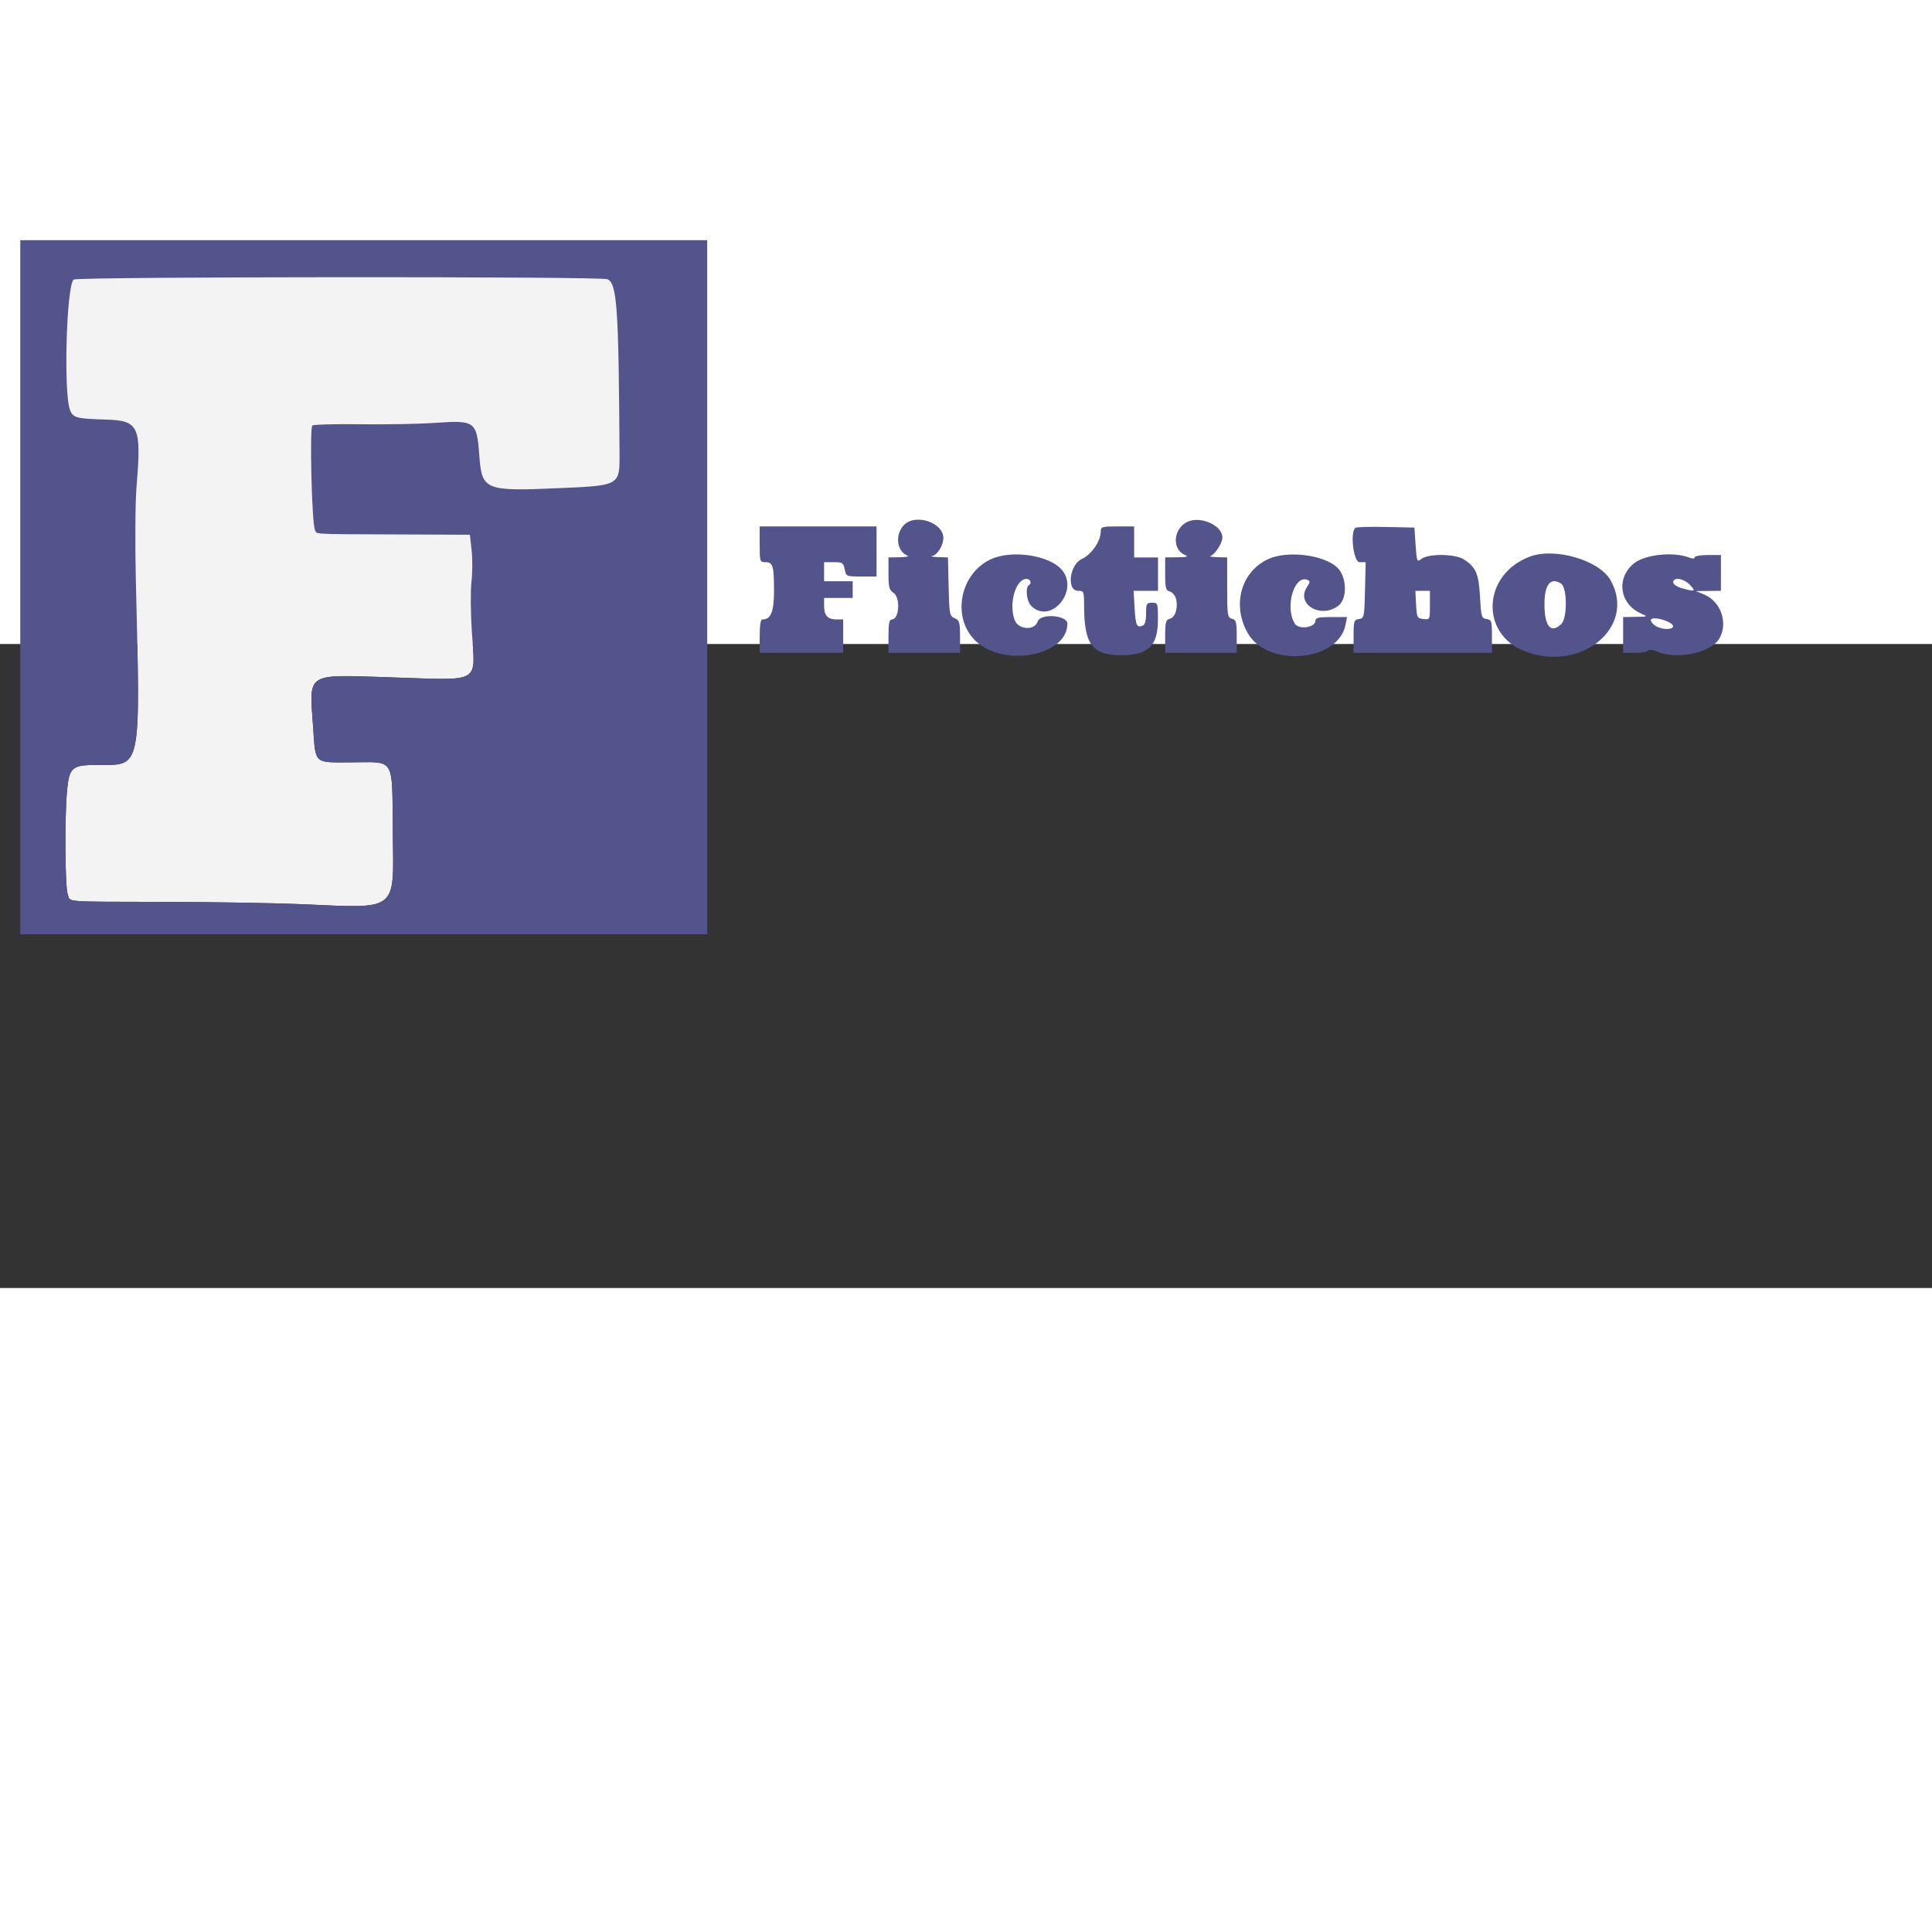 <svg id="svg" version="1.1" xmlns="http://www.w3.org/2000/svg" xmlns:xlink="http://www.w3.org/1999/xlink" width="400" height="400" viewBox="55, 209, 300,100"><rect x="55" y="209" width="300" height="100" fill="#333333" stroke="none"/><g id="svgg"><path id="path0" d="M66.446 152.407 C 65.320 153.278,64.846 170.059,65.874 172.675 C 66.348 173.882,66.873 174.019,71.556 174.155 C 76.550 174.300,76.979 175.250,76.210 184.444 C 76.013 186.808,75.958 193.155,76.088 198.704 C 76.797 228.922,77.031 227.778,70.130 227.778 C 66.193 227.778,65.759 228.140,65.417 231.706 C 65.023 235.816,65.092 246.753,65.519 247.870 C 66.000 249.131,64.384 249.006,80.741 249.047 C 88.380 249.066,97.963 249.229,102.037 249.410 C 116.871 250.067,116.144 250.637,115.999 238.456 C 115.853 226.237,116.535 227.366,109.307 227.378 C 103.705 227.388,104.013 227.680,103.623 221.976 C 103.027 213.256,102.259 213.745,115.841 214.183 C 129.911 214.637,128.806 215.275,128.261 207.003 C 128.072 204.143,128.049 200.689,128.209 199.327 C 128.370 197.966,128.380 195.769,128.232 194.444 L 127.963 192.037 116.481 191.988 C 102.956 191.929,104.218 192.008,103.884 191.204 C 103.414 190.071,103.063 175.404,103.498 175.076 C 103.713 174.914,107.056 174.825,110.926 174.879 C 114.796 174.933,120.071 174.832,122.647 174.656 C 128.784 174.234,129.030 174.419,129.428 179.723 C 129.835 185.144,130.235 185.305,142.037 184.790 C 151.193 184.390,151.226 184.371,151.197 179.499 C 151.063 156.635,150.817 153.066,149.326 152.356 C 148.384 151.907,67.028 151.958,66.446 152.407 " stroke="none" fill="#f3f3f3" fill-rule="evenodd"></path><path id="path1" d="M58.148 200.185 L 58.148 254.074 111.481 254.074 L 164.815 254.074 164.815 200.185 L 164.815 146.296 111.481 146.296 L 58.148 146.296 58.148 200.185 M149.326 152.356 C 150.817 153.066,151.063 156.635,151.197 179.499 C 151.226 184.371,151.193 184.390,142.037 184.790 C 130.235 185.305,129.835 185.144,129.428 179.723 C 129.030 174.419,128.784 174.234,122.647 174.656 C 120.071 174.832,114.796 174.933,110.926 174.879 C 107.056 174.825,103.713 174.914,103.498 175.076 C 103.063 175.404,103.414 190.071,103.884 191.204 C 104.218 192.008,102.956 191.929,116.481 191.988 L 127.963 192.037 128.232 194.444 C 128.380 195.769,128.370 197.966,128.209 199.327 C 128.049 200.689,128.072 204.143,128.261 207.003 C 128.806 215.275,129.911 214.637,115.841 214.183 C 102.259 213.745,103.027 213.256,103.623 221.976 C 104.013 227.680,103.705 227.388,109.307 227.378 C 116.535 227.366,115.853 226.237,115.999 238.456 C 116.144 250.637,116.871 250.067,102.037 249.410 C 97.963 249.229,88.380 249.066,80.741 249.047 C 64.384 249.006,66.000 249.131,65.519 247.870 C 65.092 246.753,65.023 235.816,65.417 231.706 C 65.759 228.140,66.193 227.778,70.130 227.778 C 77.031 227.778,76.797 228.922,76.088 198.704 C 75.958 193.155,76.013 186.808,76.210 184.444 C 76.979 175.250,76.550 174.300,71.556 174.155 C 66.873 174.019,66.348 173.882,65.874 172.675 C 64.846 170.059,65.320 153.278,66.446 152.407 C 67.028 151.958,148.384 151.907,149.326 152.356 M195.399 190.494 C 193.926 191.966,194.218 194.617,195.926 195.281 C 196.231 195.400,195.690 195.510,194.722 195.526 L 192.963 195.556 192.963 198.059 C 192.963 200.161,193.082 200.637,193.704 201.025 C 194.853 201.743,194.667 205.185,193.479 205.185 C 193.087 205.185,192.963 205.809,192.963 207.778 L 192.963 210.370 198.519 210.370 L 204.074 210.370 204.074 207.866 C 204.074 205.623,203.987 205.323,203.241 204.995 C 202.451 204.649,202.402 204.394,202.303 200.093 L 202.199 195.556 200.637 195.505 C 199.777 195.477,199.407 195.388,199.815 195.306 C 200.584 195.151,201.481 193.662,201.481 192.539 C 201.481 190.149,197.187 188.705,195.399 190.494 M239.270 190.083 C 237.127 191.215,236.985 194.364,239.040 195.195 C 239.614 195.427,239.309 195.515,237.870 195.532 L 235.926 195.556 235.926 198.105 C 235.926 200.323,236.020 200.679,236.650 200.844 C 237.048 200.948,237.483 201.467,237.616 201.998 C 237.961 203.374,237.496 204.861,236.650 205.082 C 236.020 205.247,235.926 205.603,235.926 207.821 L 235.926 210.370 241.481 210.370 L 247.037 210.370 247.037 207.821 C 247.037 205.583,246.947 205.248,246.296 205.078 C 245.605 204.897,245.556 204.573,245.556 200.220 L 245.556 195.556 243.981 195.513 C 243.116 195.489,242.667 195.400,242.984 195.314 C 243.643 195.136,244.815 193.313,244.815 192.464 C 244.815 190.537,241.284 189.021,239.270 190.083 M172.963 193.519 C 172.963 196.201,172.993 196.296,173.849 196.296 C 175.017 196.296,175.185 196.853,175.185 200.714 C 175.185 203.994,174.709 205.185,173.397 205.185 C 173.107 205.185,172.963 206.044,172.963 207.778 L 172.963 210.370 179.444 210.370 L 185.926 210.370 185.926 207.778 L 185.926 205.185 184.889 205.185 C 183.525 205.185,182.963 204.569,182.963 203.074 L 182.963 201.852 185.185 201.852 L 187.407 201.852 187.407 200.556 L 187.407 199.259 185.185 199.259 L 182.963 199.259 182.963 197.778 L 182.963 196.296 184.454 196.296 C 185.814 196.296,185.964 196.394,186.167 197.407 C 186.386 198.503,186.423 198.519,188.750 198.519 L 191.111 198.519 191.111 194.630 L 191.111 190.741 182.037 190.741 L 172.963 190.741 172.963 193.519 M225.926 191.496 C 225.926 193.026,224.512 195.093,222.983 195.798 C 221.062 196.684,220.589 200.741,222.407 200.741 C 223.289 200.741,223.333 200.844,223.333 202.901 C 223.333 209.078,224.563 210.741,229.128 210.741 C 233.308 210.741,234.784 209.320,234.802 205.278 C 234.815 202.657,234.793 202.593,233.889 202.593 C 233.037 202.593,232.963 202.728,232.963 204.271 C 232.963 205.442,232.790 206.015,232.391 206.168 C 231.509 206.507,231.330 206.088,231.173 203.313 L 231.028 200.741 232.921 200.741 L 234.815 200.741 234.815 198.148 L 234.815 195.556 232.963 195.556 L 231.111 195.556 231.111 193.148 L 231.111 190.741 228.519 190.741 C 226.156 190.741,225.926 190.808,225.926 191.496 M265.443 190.977 C 264.614 191.806,265.188 196.296,266.123 196.296 L 267.061 196.296 266.956 200.648 C 266.856 204.843,266.822 205.004,266.019 205.118 C 265.246 205.228,265.185 205.424,265.185 207.804 L 265.185 210.370 275.926 210.370 L 286.667 210.370 286.667 207.804 C 286.667 205.424,286.606 205.228,285.833 205.118 C 285.056 205.008,284.988 204.776,284.815 201.667 C 284.616 198.082,284.196 197.102,282.335 195.875 C 281.004 194.997,276.846 194.932,275.741 195.771 C 275.019 196.318,274.995 196.262,274.815 193.630 L 274.630 190.926 270.165 190.823 C 267.710 190.766,265.585 190.835,265.443 190.977 M208.809 195.862 C 203.971 198.153,202.745 205.033,206.544 208.569 C 210.967 212.686,220.741 210.817,220.741 205.854 C 220.741 204.505,216.542 204.197,216.124 205.516 C 215.668 206.952,213.134 206.796,212.564 205.296 C 211.598 202.753,212.708 198.889,214.406 198.889 C 214.955 198.889,215.251 199.545,214.821 199.811 C 214.140 200.232,214.398 202.436,215.215 203.175 C 218.331 205.995,222.662 200.555,219.811 197.402 C 217.788 195.166,211.993 194.354,208.809 195.862 M251.852 195.849 C 247.676 197.837,246.279 203.012,248.756 207.317 C 251.858 212.706,262.805 211.769,263.931 206.019 L 264.167 204.815 261.713 204.815 C 259.756 204.815,259.259 204.930,259.259 205.382 C 259.259 206.453,256.665 206.822,256.056 205.838 C 254.487 203.298,255.935 198.245,258.005 199.039 C 258.468 199.217,258.457 199.379,257.932 200.181 C 256.185 202.846,260.141 205.147,262.843 203.037 C 264.223 201.960,264.150 198.629,262.716 197.195 C 260.655 195.134,254.863 194.416,251.852 195.849 M292.593 195.417 C 285.240 198.131,284.720 207.396,291.767 210.128 C 300.514 213.518,309.183 206.328,305.080 199.084 C 303.330 195.994,296.479 193.982,292.593 195.417 M308.825 196.405 C 305.902 198.631,306.423 202.764,309.815 204.263 C 310.920 204.752,310.916 204.755,308.981 204.785 L 307.037 204.815 307.037 207.593 L 307.037 210.370 308.867 210.370 C 309.874 210.370,310.794 210.214,310.912 210.022 C 311.040 209.816,311.647 209.891,312.404 210.207 C 315.444 211.478,320.669 210.364,321.966 208.169 C 323.382 205.771,322.234 202.408,319.630 201.320 L 318.333 200.779 320.278 200.760 L 322.222 200.741 322.222 197.963 L 322.222 195.185 320.185 195.185 C 319.065 195.185,318.148 195.348,318.148 195.546 C 318.148 195.781,317.815 195.781,317.198 195.546 C 314.854 194.655,310.543 195.098,308.825 196.405 M317.407 199.815 C 318.374 200.844,318.222 200.912,316.204 200.351 C 315.413 200.131,314.815 199.733,314.815 199.427 C 314.815 198.556,316.455 198.801,317.407 199.815 M297.394 199.614 C 298.356 200.222,298.402 204.931,297.455 205.878 C 295.868 207.466,294.828 206.290,294.820 202.897 C 294.813 199.776,295.754 198.576,297.394 199.614 M277.037 202.988 C 277.037 205.220,277.031 205.234,276.019 205.117 C 275.054 205.006,274.994 204.886,274.889 202.870 L 274.778 200.741 275.907 200.741 L 277.037 200.741 277.037 202.988 M314.167 205.621 C 315.118 206.107,314.956 206.667,313.865 206.667 C 312.696 206.667,311.639 206.130,311.356 205.393 C 311.127 204.797,312.823 204.934,314.167 205.621 " stroke="none" fill="#54548c" fill-rule="none"></path></g></svg>